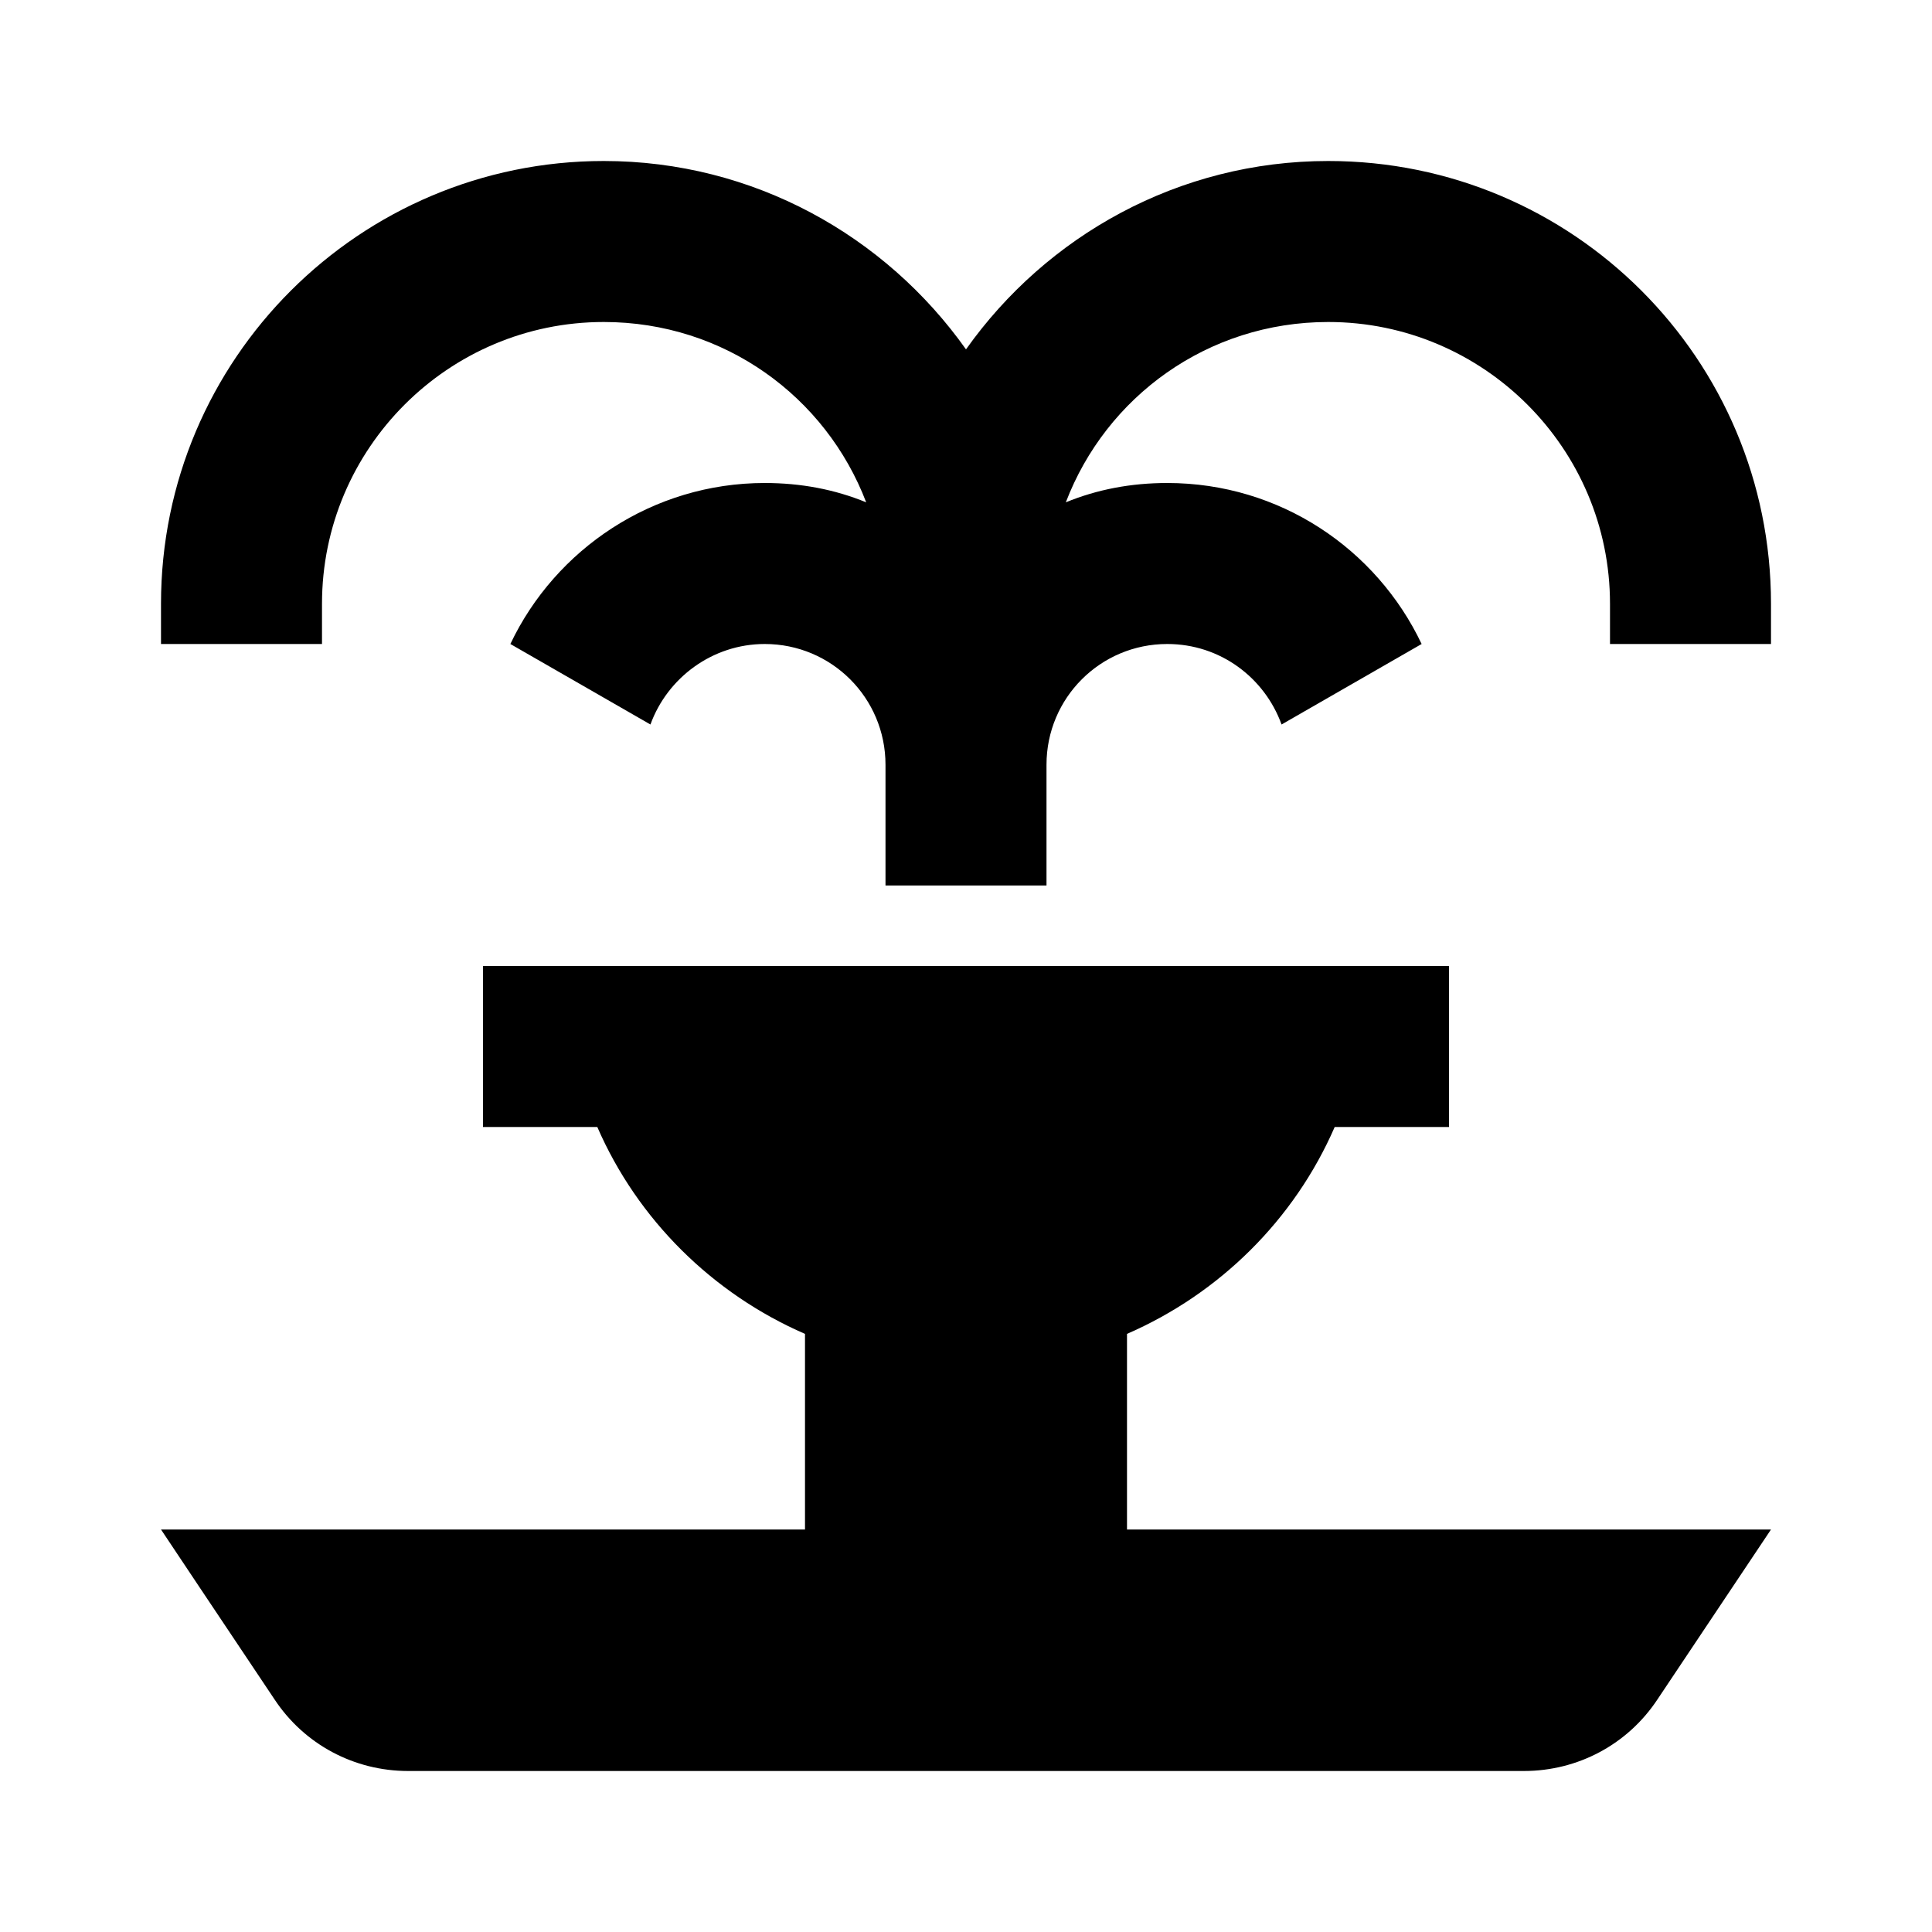 <svg xmlns="http://www.w3.org/2000/svg" xmlns:xlink="http://www.w3.org/1999/xlink" id="mdi-fountain" width="24" height="24" version="1.1" viewBox="0 0 24 24"><path d="M7.5,2C4.47,2 2,4.46 2,7.5V7.5L2,8H4V7.5C4,5.57 5.57,4 7.5,4C9,4 10.26,4.93 10.76,6.24C10.37,6.08 9.95,6 9.5,6C8.11,6 6.9,6.82 6.34,8L8.08,9C8.29,8.42 8.85,8 9.5,8C10.33,8 11,8.67 11,9.5V11H13V9.5C13,8.67 13.67,8 14.5,8C15.16,8 15.71,8.42 15.92,9L17.66,8C17.1,6.82 15.9,6 14.5,6C14.05,6 13.63,6.08 13.24,6.24C13.74,4.93 15,4 16.5,4C18.43,4 20,5.57 20,7.5V8H22V7.5H22C22,4.46 19.54,2 16.5,2C14.64,2 13,2.93 12,4.34C11,2.93 9.36,2 7.5,2M6,12V14H7.42C7.92,15.15 8.85,16.07 10,16.57C10,17.38 10,18.19 10,19H2C2,19 2.82,20.23 3.41,21.11C3.78,21.67 4.4,22 5.07,22H18.93C19.6,22 20.22,21.67 20.59,21.11L22,19H14C14,18.19 14,17.38 14,16.57C15.15,16.07 16.08,15.15 16.58,14H18V12H6Z"/></svg>